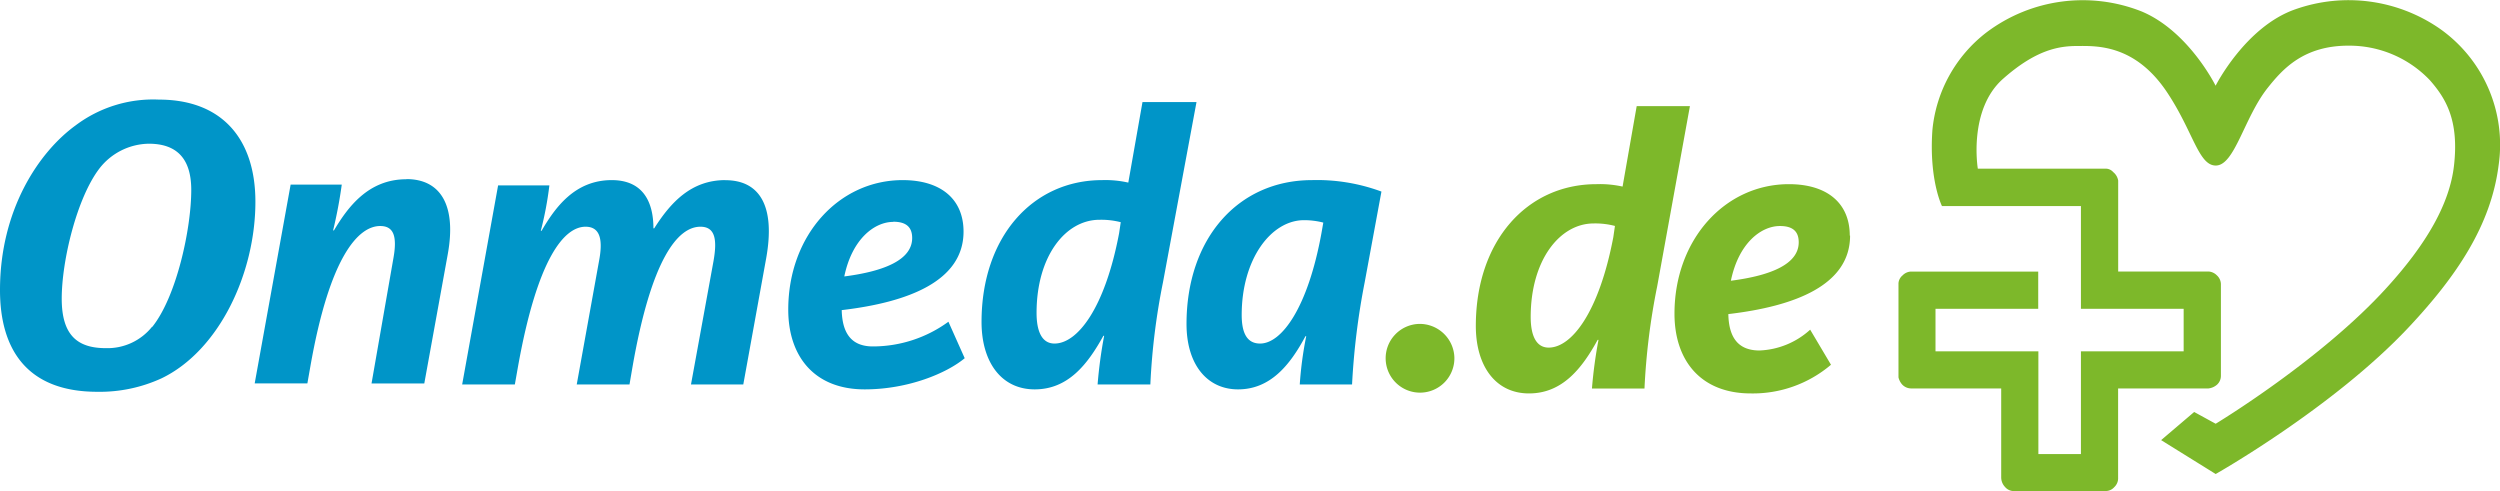 <svg xmlns="http://www.w3.org/2000/svg" viewBox="0 0 320.77 63"><defs><style>.cls-1,.cls-3{fill:#7db82a;}.cls-1{fill-rule:evenodd;}.cls-2{fill:#0095c8;}</style></defs><title>logo-de-noclaim</title><path class="cls-1" d="M261.52,34.85H245.11a1.6,1.6,0,0,0-1,.49,1.44,1.44,0,0,0-.52,1l0,12.08a2.13,2.13,0,0,0,.45.89,1.59,1.59,0,0,0,1.16.53h11.57V61.28a1.79,1.79,0,0,0,.49,1.2,1.5,1.5,0,0,0,.95.52h12.06a1.45,1.45,0,0,0,1-.49,1.55,1.55,0,0,0,.5-1.06V49.84l11.59,0a2,2,0,0,0,1.12-.5,1.53,1.53,0,0,0,.48-1.1V36.43a1.57,1.57,0,0,0-.53-1.11,1.65,1.65,0,0,0-1-.48l-11.65,0V23.17a1.78,1.78,0,0,0-.64-1.09,1.28,1.28,0,0,0-1-.44H253.77s-1.26-7.56,3.24-11.53c4.31-3.81,7.25-4.21,9.61-4.21s7.34-.24,11.47,6c3.32,5,4,9.34,6.21,9.34,2.44,0,3.64-6.19,6.69-10,1.87-2.34,4.55-5.38,10.32-5.38a14.26,14.26,0,0,1,10.48,4.45c2,2.29,3.74,5.07,3.08,10.92-.55,4.86-3.47,10-8.58,15.62-8.47,9.36-22,17.52-22,17.52l-2.76-1.51-4.24,3.61,7,4.35s15.11-8.54,24.75-18.81c6.16-6.56,10.57-13.1,11.55-20.79A18.2,18.2,0,0,0,313,3.65,20.54,20.54,0,0,0,294.49,1.2C288.1,3.43,284.28,11,284.28,11S280.83,4,274.79,1.47a20.52,20.52,0,0,0-19.91,2.69,17.93,17.93,0,0,0-6.94,12.56c-.44,6.38,1.23,9.72,1.23,9.72H267V39.62h13.18v5.46H267V58.26h-5.46V45.08H248.34V39.62h13.18Z"/><path class="cls-2" d="M52.13,23c-4.93,0-7.55,3.67-9.28,6.56h-.11a57.89,57.89,0,0,0,1.11-5.87H37.29L32.68,49.19h6.76l.37-2.1C42.32,32.73,46.05,29,48.78,29c1.67,0,2.2,1.21,1.72,4l-2.83,16.2h6.77l3-16.52c1.15-6.24-.84-9.7-5.3-9.7"/><path class="cls-2" d="M93.07,23.11c-4.36,0-7,2.83-9.13,6.19h-.1c0-3.51-1.42-6.19-5.35-6.19-4.77,0-7.29,3.57-9,6.5h-.1a43.73,43.73,0,0,0,1.1-5.82H63.91L59.3,49.33h6.76l.37-2.1c2.52-14.21,6-18.14,8.7-18.14,2,0,2.21,1.89,1.73,4.4L74,49.33h6.77l.36-2.1C83.57,33.12,87,29.09,89.87,29.09c1.94,0,2.15,1.73,1.68,4.4L88.66,49.33h6.71l2.94-16.21c1.21-6.76-.89-10-5.24-10"/><path class="cls-2" d="M112,44.45c-2.62,0-3.93-1.52-4-4.66,8.55-1,15.63-3.73,15.63-10.07,0-4.2-2.94-6.61-7.81-6.61-8.18,0-14.68,7.08-14.68,16.62,0,6,3.35,10.23,9.8,10.23,5.63,0,10.57-2.1,12.84-4l-2.09-4.68A16.44,16.44,0,0,1,112,44.45m2.62-16c1.63,0,2.42.68,2.42,2.09,0,2.73-3.41,4.25-8.71,4.93,1-4.82,3.88-7,6.29-7"/><path class="cls-2" d="M146.59,13.1l-1.82,10.33a13.32,13.32,0,0,0-3.36-.32c-8.92,0-15.47,7.29-15.47,18.2,0,5.19,2.57,8.65,6.82,8.65s6.76-3.15,8.81-6.87h.1a59.35,59.35,0,0,0-.84,6.24h6.77a85.58,85.58,0,0,1,1.62-13.11l4.3-23.12Zm-3,16.83c-1.83,9.65-5.35,14.15-8.29,14.15-1.62,0-2.3-1.57-2.3-3.93,0-7.29,3.72-11.95,8.07-11.95a10,10,0,0,1,2.73.31Z"/><path class="cls-2" d="M152.24,41.57c0,5.24,2.67,8.39,6.61,8.39,4.14,0,6.66-3.1,8.65-6.82h.1a46.65,46.65,0,0,0-.83,6.19h6.71a93,93,0,0,1,1.62-13.11l2.15-11.64a23.81,23.81,0,0,0-8.91-1.47c-9.49,0-16.1,7.5-16.1,18.46m17.31-11.64c-1.74,9.54-5.09,14.15-7.87,14.15-1.62,0-2.36-1.25-2.36-3.67,0-7.18,3.78-12.16,8-12.16a9.89,9.89,0,0,1,2.47.31Z"/><path class="cls-2" d="M20.4,12.78A16.54,16.54,0,0,0,9.7,16.09C5,19.5,0,26.89,0,37.22c0,7.6,3.46,13.05,12.48,13.05a19,19,0,0,0,8.23-1.72C28.11,45,32.77,35.07,32.77,25.89c0-8.13-4.35-13.11-12.37-13.11m-.9,29.16a7.33,7.33,0,0,1-5.92,2.73c-3.67,0-5.66-1.68-5.66-6.35,0-4.88,1.94-12.9,4.82-16.68a8.16,8.16,0,0,1,6.35-3.2c4,0,5.45,2.37,5.45,5.93,0,5-1.89,13.69-5,17.57"/><path class="cls-3" d="M182.1,41.56a4.41,4.41,0,1,0,4.51,4.35,4.45,4.45,0,0,0-4.51-4.35"/><path class="cls-3" d="M210,13.62l-1.81,10.32a13.41,13.41,0,0,0-3.36-.31c-8.91,0-15.47,7.29-15.47,18.19,0,5.19,2.57,8.66,6.82,8.66s6.77-3.15,8.81-6.87h.11a59.35,59.35,0,0,0-.84,6.24H211a86,86,0,0,1,1.63-13.11l4.2-23.12Zm-3,16.82c-1.84,9.65-5.35,14.16-8.29,14.16-1.62,0-2.31-1.57-2.31-3.93,0-7.29,3.73-12,8.08-12a10,10,0,0,1,2.73.32Z"/><path class="cls-3" d="M237.34,30.23c0-4.19-2.93-6.6-7.81-6.6-8.18,0-14.68,7.08-14.68,16.62,0,6,3.36,10.23,9.8,10.23a15.47,15.47,0,0,0,10.28-3.68l-2.67-4.5a10.25,10.25,0,0,1-6.5,2.67c-2.62,0-3.94-1.52-4-4.67,8.55-1,15.62-3.72,15.62-10.07M222.09,36c1-4.82,3.88-7,6.29-7,1.62,0,2.41.67,2.41,2.09,0,2.73-3.41,4.25-8.7,4.93"/></svg>